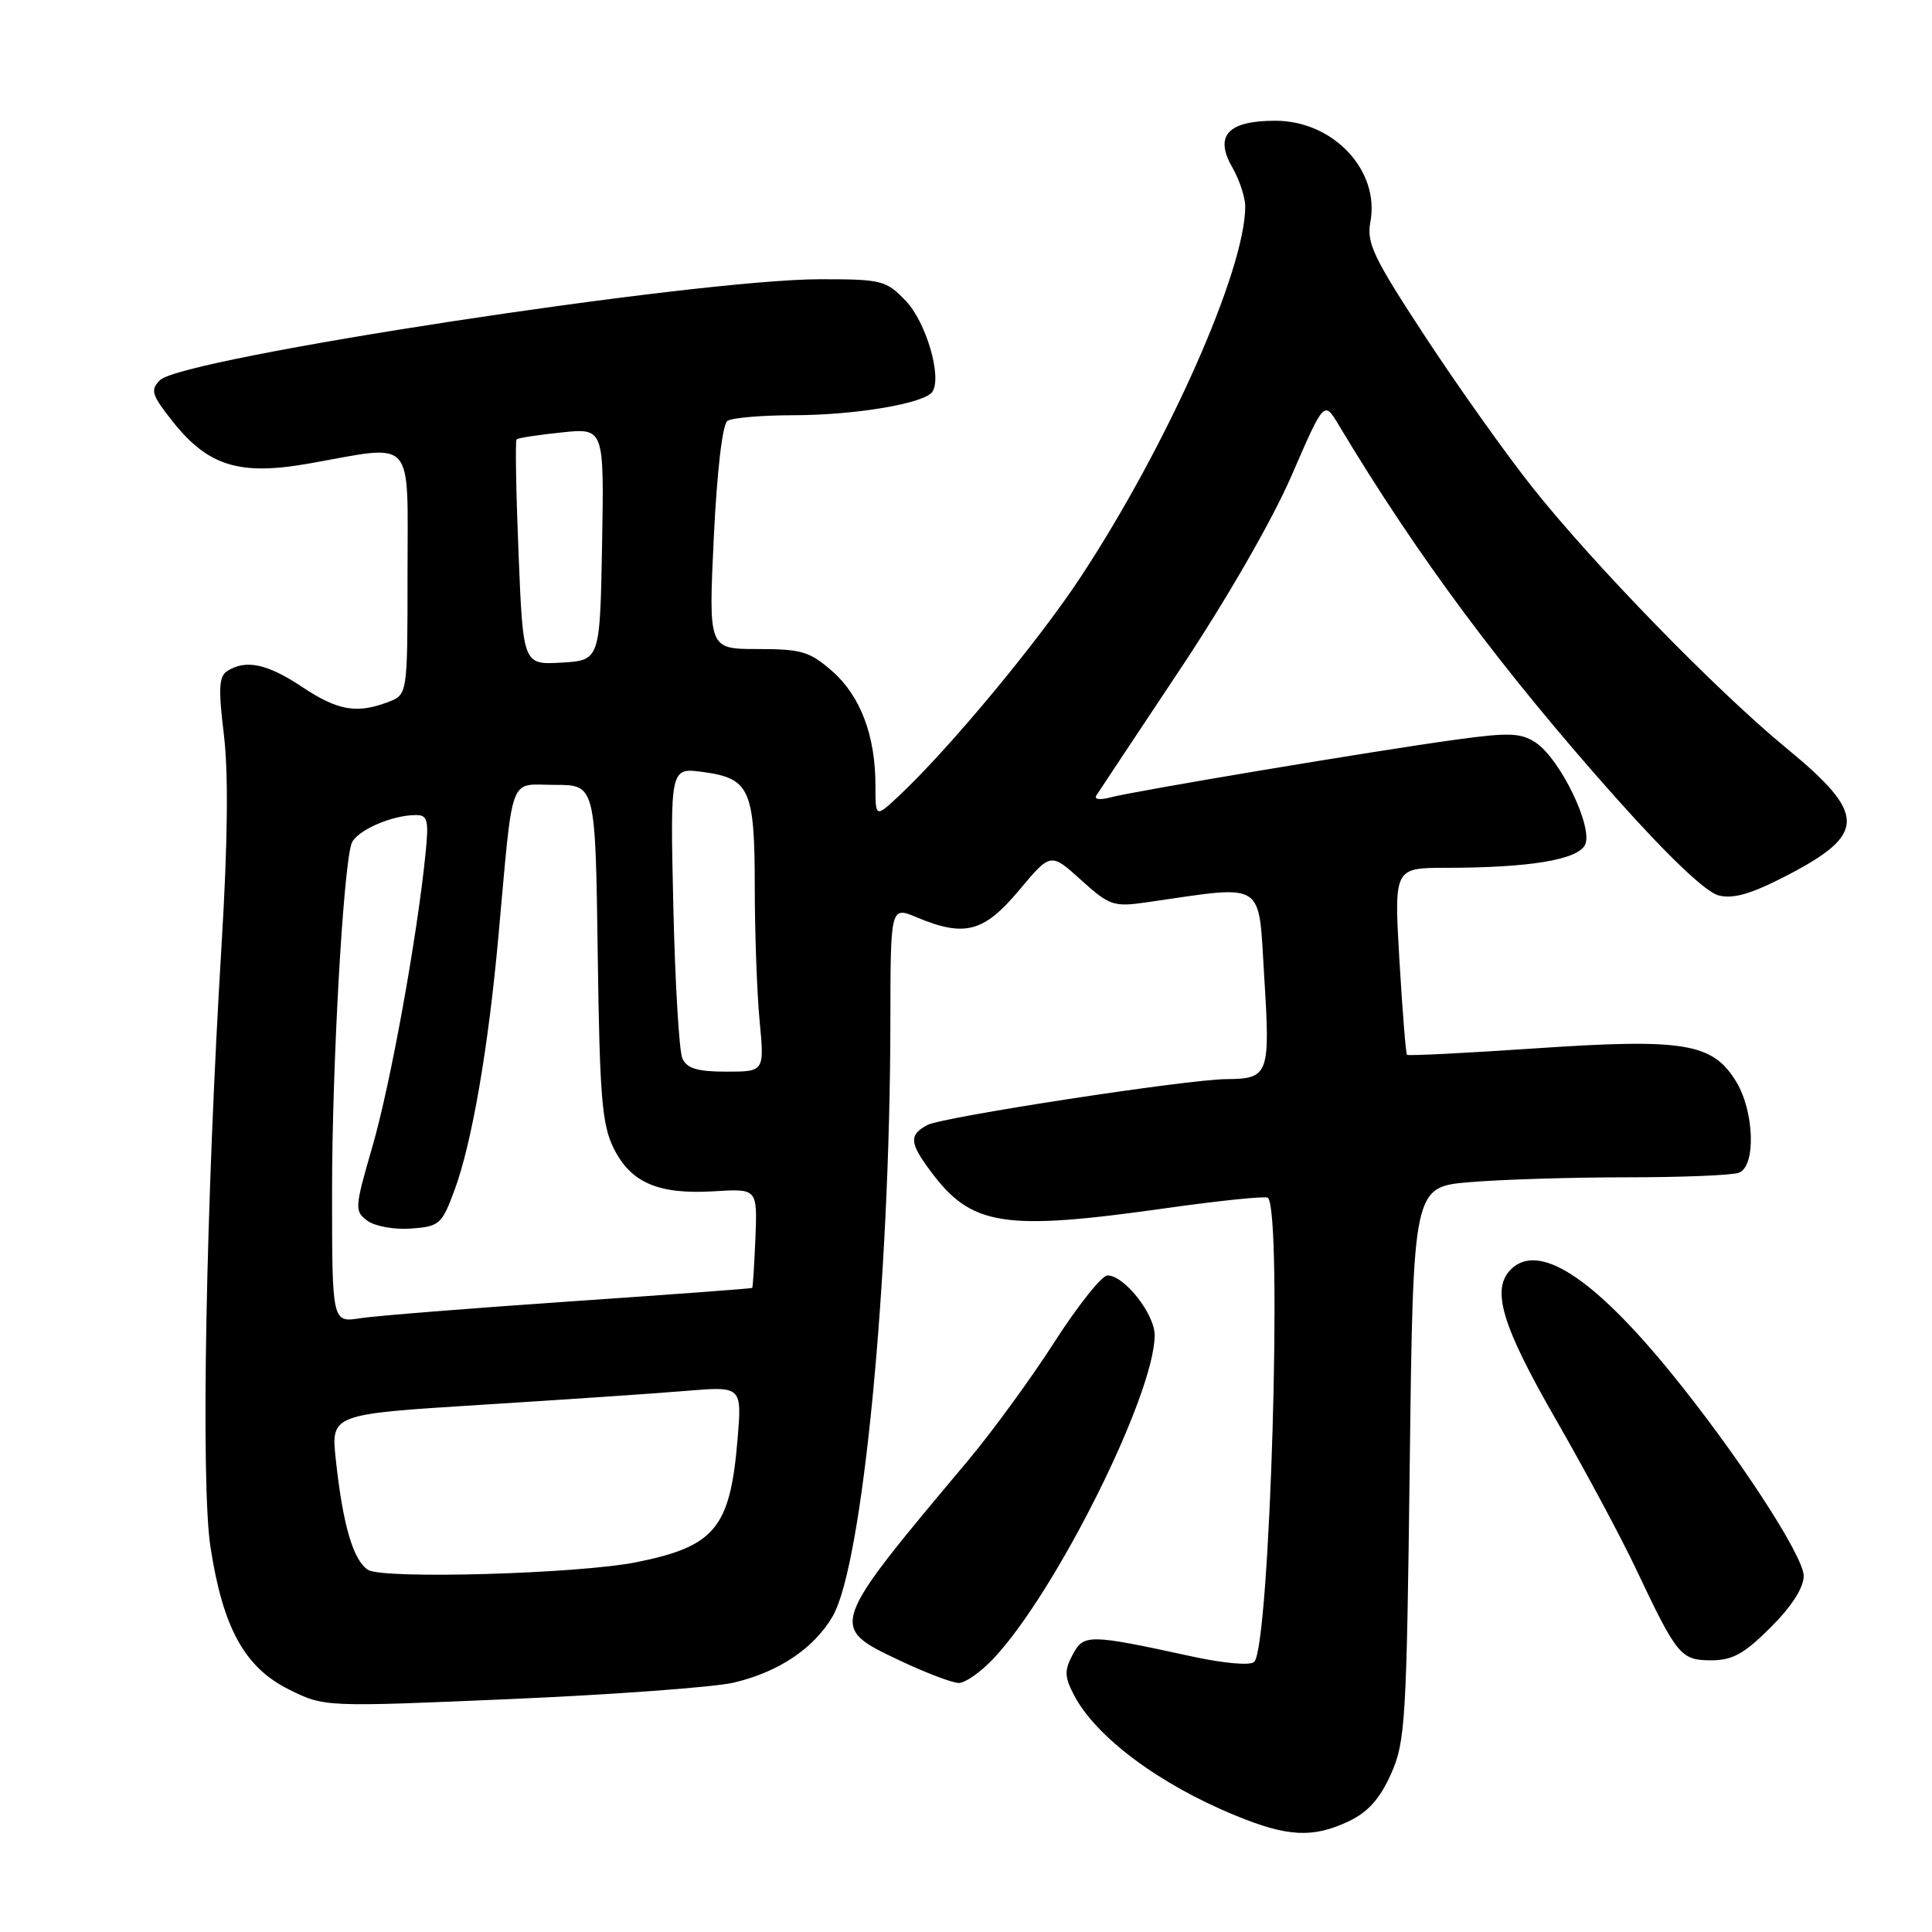 <?xml version="1.0" encoding="UTF-8" standalone="no"?>
<!DOCTYPE svg PUBLIC "-//W3C//DTD SVG 1.1//EN" "http://www.w3.org/Graphics/SVG/1.1/DTD/svg11.dtd" >
<svg xmlns="http://www.w3.org/2000/svg" xmlns:xlink="http://www.w3.org/1999/xlink" version="1.1" viewBox="0 0 256 256">
 <g >
 <path fill="currentColor"
d=" M 178.73 241.32 C 181.26 240.12 182.85 238.34 184.31 235.07 C 186.22 230.81 186.38 228.04 186.80 193.89 C 187.25 157.27 187.25 157.27 194.78 156.64 C 198.92 156.29 208.27 156.00 215.57 156.00 C 222.87 156.00 229.55 155.73 230.42 155.39 C 232.69 154.52 232.47 147.28 230.04 143.30 C 226.94 138.21 223.14 137.58 203.51 138.91 C 194.27 139.54 186.59 139.92 186.43 139.77 C 186.28 139.61 185.83 133.97 185.43 127.24 C 184.72 115.00 184.72 115.00 191.61 114.99 C 202.61 114.98 208.96 113.94 210.01 111.98 C 211.19 109.77 206.75 100.54 203.46 98.38 C 201.50 97.10 199.92 97.04 192.83 98.02 C 182.17 99.48 150.25 104.82 147.09 105.67 C 145.74 106.03 144.94 105.92 145.27 105.41 C 145.59 104.91 150.57 97.40 156.34 88.73 C 162.56 79.39 168.59 68.90 171.14 63.02 C 175.45 53.08 175.45 53.08 177.37 56.29 C 187.87 73.80 199.08 88.86 214.34 105.96 C 221.14 113.57 226.04 118.22 227.73 118.65 C 229.70 119.14 232.06 118.45 236.73 116.03 C 247.38 110.51 247.37 107.90 236.69 99.12 C 227.42 91.50 211.07 74.70 202.99 64.50 C 199.50 60.10 193.13 51.13 188.82 44.56 C 182.01 34.18 181.06 32.20 181.58 29.43 C 182.86 22.59 176.68 16.00 168.99 16.00 C 162.69 16.00 160.87 17.97 163.29 22.18 C 164.23 23.82 165.00 26.15 165.00 27.35 C 165.00 35.81 154.69 59.01 143.16 76.51 C 137.50 85.09 125.82 99.16 119.13 105.44 C 116.00 108.37 116.00 108.37 116.00 104.05 C 116.00 97.48 114.01 92.22 110.29 88.95 C 107.30 86.33 106.21 86.00 100.41 86.00 C 93.88 86.00 93.88 86.00 94.58 71.25 C 95.01 62.35 95.73 56.21 96.39 55.77 C 97.00 55.36 100.97 55.02 105.20 55.02 C 113.46 55.00 122.61 53.44 123.57 51.88 C 124.82 49.86 122.70 42.67 120.03 39.88 C 117.42 37.14 116.85 37.00 108.70 37.00 C 92.32 37.00 24.16 47.42 21.20 50.37 C 19.89 51.68 20.08 52.31 22.86 55.82 C 27.57 61.77 31.74 63.06 41.00 61.41 C 55.15 58.90 54.00 57.60 54.00 76.02 C 54.00 92.05 54.00 92.05 51.43 93.02 C 47.27 94.61 44.76 94.17 40.00 91.00 C 35.41 87.95 32.58 87.35 30.12 88.91 C 29.01 89.61 28.92 91.24 29.66 97.30 C 30.28 102.31 30.18 111.64 29.36 125.17 C 27.27 159.59 26.59 196.60 27.89 205.00 C 29.54 215.72 32.42 220.94 38.26 223.85 C 42.98 226.20 42.98 226.20 67.74 225.13 C 81.36 224.54 94.62 223.56 97.21 222.96 C 103.16 221.56 107.85 218.43 110.33 214.17 C 114.29 207.39 117.94 169.81 117.98 135.30 C 118.00 120.10 118.00 120.10 121.47 121.55 C 127.82 124.21 130.37 123.53 135.02 117.98 C 139.22 112.96 139.22 112.96 143.24 116.60 C 147.00 120.00 147.56 120.19 151.88 119.57 C 167.94 117.26 166.71 116.48 167.52 129.50 C 168.33 142.40 168.12 142.95 162.50 142.99 C 157.36 143.02 124.85 148.01 122.88 149.07 C 120.45 150.37 120.51 151.42 123.24 155.10 C 128.69 162.48 132.87 163.15 154.50 160.09 C 161.65 159.08 167.72 158.46 168.00 158.71 C 169.98 160.51 168.29 218.11 166.19 220.21 C 165.68 220.72 162.17 220.41 157.90 219.48 C 144.24 216.51 143.60 216.50 142.13 219.26 C 141.02 221.34 141.05 222.18 142.31 224.61 C 145.21 230.16 153.58 236.41 163.67 240.55 C 170.60 243.41 173.98 243.58 178.73 241.32 Z  M 131.66 219.75 C 139.96 210.91 153.00 184.74 153.00 176.92 C 153.00 174.10 148.97 169.00 146.75 169.00 C 146.00 169.00 142.85 172.96 139.74 177.79 C 136.64 182.63 131.47 189.71 128.26 193.54 C 109.75 215.60 109.77 215.56 119.25 220.04 C 122.69 221.67 126.20 223.00 127.05 223.00 C 127.91 223.00 129.98 221.54 131.66 219.75 Z  M 234.63 215.63 C 237.41 212.86 239.00 210.37 239.00 208.82 C 239.00 206.14 230.02 192.43 221.24 181.69 C 211.02 169.19 203.83 164.57 200.20 168.20 C 197.56 170.84 198.99 175.62 206.15 188.07 C 210.08 194.91 214.89 203.88 216.83 208.00 C 222.21 219.38 222.72 220.00 226.75 220.00 C 229.57 220.00 231.13 219.13 234.63 215.63 Z  M 48.78 208.02 C 46.81 206.77 45.44 202.13 44.50 193.44 C 43.85 187.39 43.85 187.39 63.67 186.15 C 74.58 185.47 86.83 184.64 90.91 184.30 C 98.32 183.68 98.32 183.68 97.72 190.83 C 96.74 202.48 94.72 204.91 84.33 207.00 C 76.66 208.54 50.78 209.28 48.78 208.02 Z  M 44.00 157.88 C 44.00 141.37 45.45 115.42 46.56 111.83 C 47.09 110.13 51.85 108.00 55.10 108.00 C 56.68 108.00 56.84 108.66 56.37 113.25 C 55.26 124.26 51.73 143.72 49.35 151.91 C 46.98 160.09 46.96 160.49 48.69 161.76 C 49.69 162.49 52.29 162.96 54.47 162.79 C 58.23 162.52 58.55 162.23 60.23 157.69 C 62.52 151.50 64.69 138.97 66.03 124.20 C 68.05 102.04 67.32 104.00 73.51 104.00 C 78.89 104.00 78.89 104.00 79.20 126.25 C 79.46 145.36 79.76 149.02 81.32 152.16 C 83.60 156.74 87.25 158.30 94.63 157.85 C 100.35 157.50 100.35 157.50 100.10 164.00 C 99.95 167.57 99.76 170.57 99.67 170.66 C 99.58 170.74 88.70 171.55 75.50 172.45 C 62.30 173.36 49.81 174.35 47.75 174.67 C 44.00 175.26 44.00 175.26 44.00 157.88 Z  M 90.42 140.25 C 89.99 139.29 89.45 130.22 89.22 120.11 C 88.80 101.71 88.80 101.71 93.12 102.29 C 99.34 103.12 100.00 104.58 100.01 117.44 C 100.01 123.52 100.30 131.54 100.65 135.25 C 101.29 142.00 101.29 142.00 96.25 142.00 C 92.42 142.00 91.02 141.58 90.42 140.25 Z  M 68.71 73.32 C 68.38 65.20 68.26 58.40 68.45 58.22 C 68.64 58.03 71.32 57.62 74.42 57.30 C 80.05 56.71 80.05 56.71 79.78 72.11 C 79.50 87.50 79.50 87.50 74.40 87.80 C 69.31 88.09 69.31 88.09 68.71 73.32 Z "/>
</g>
</svg>